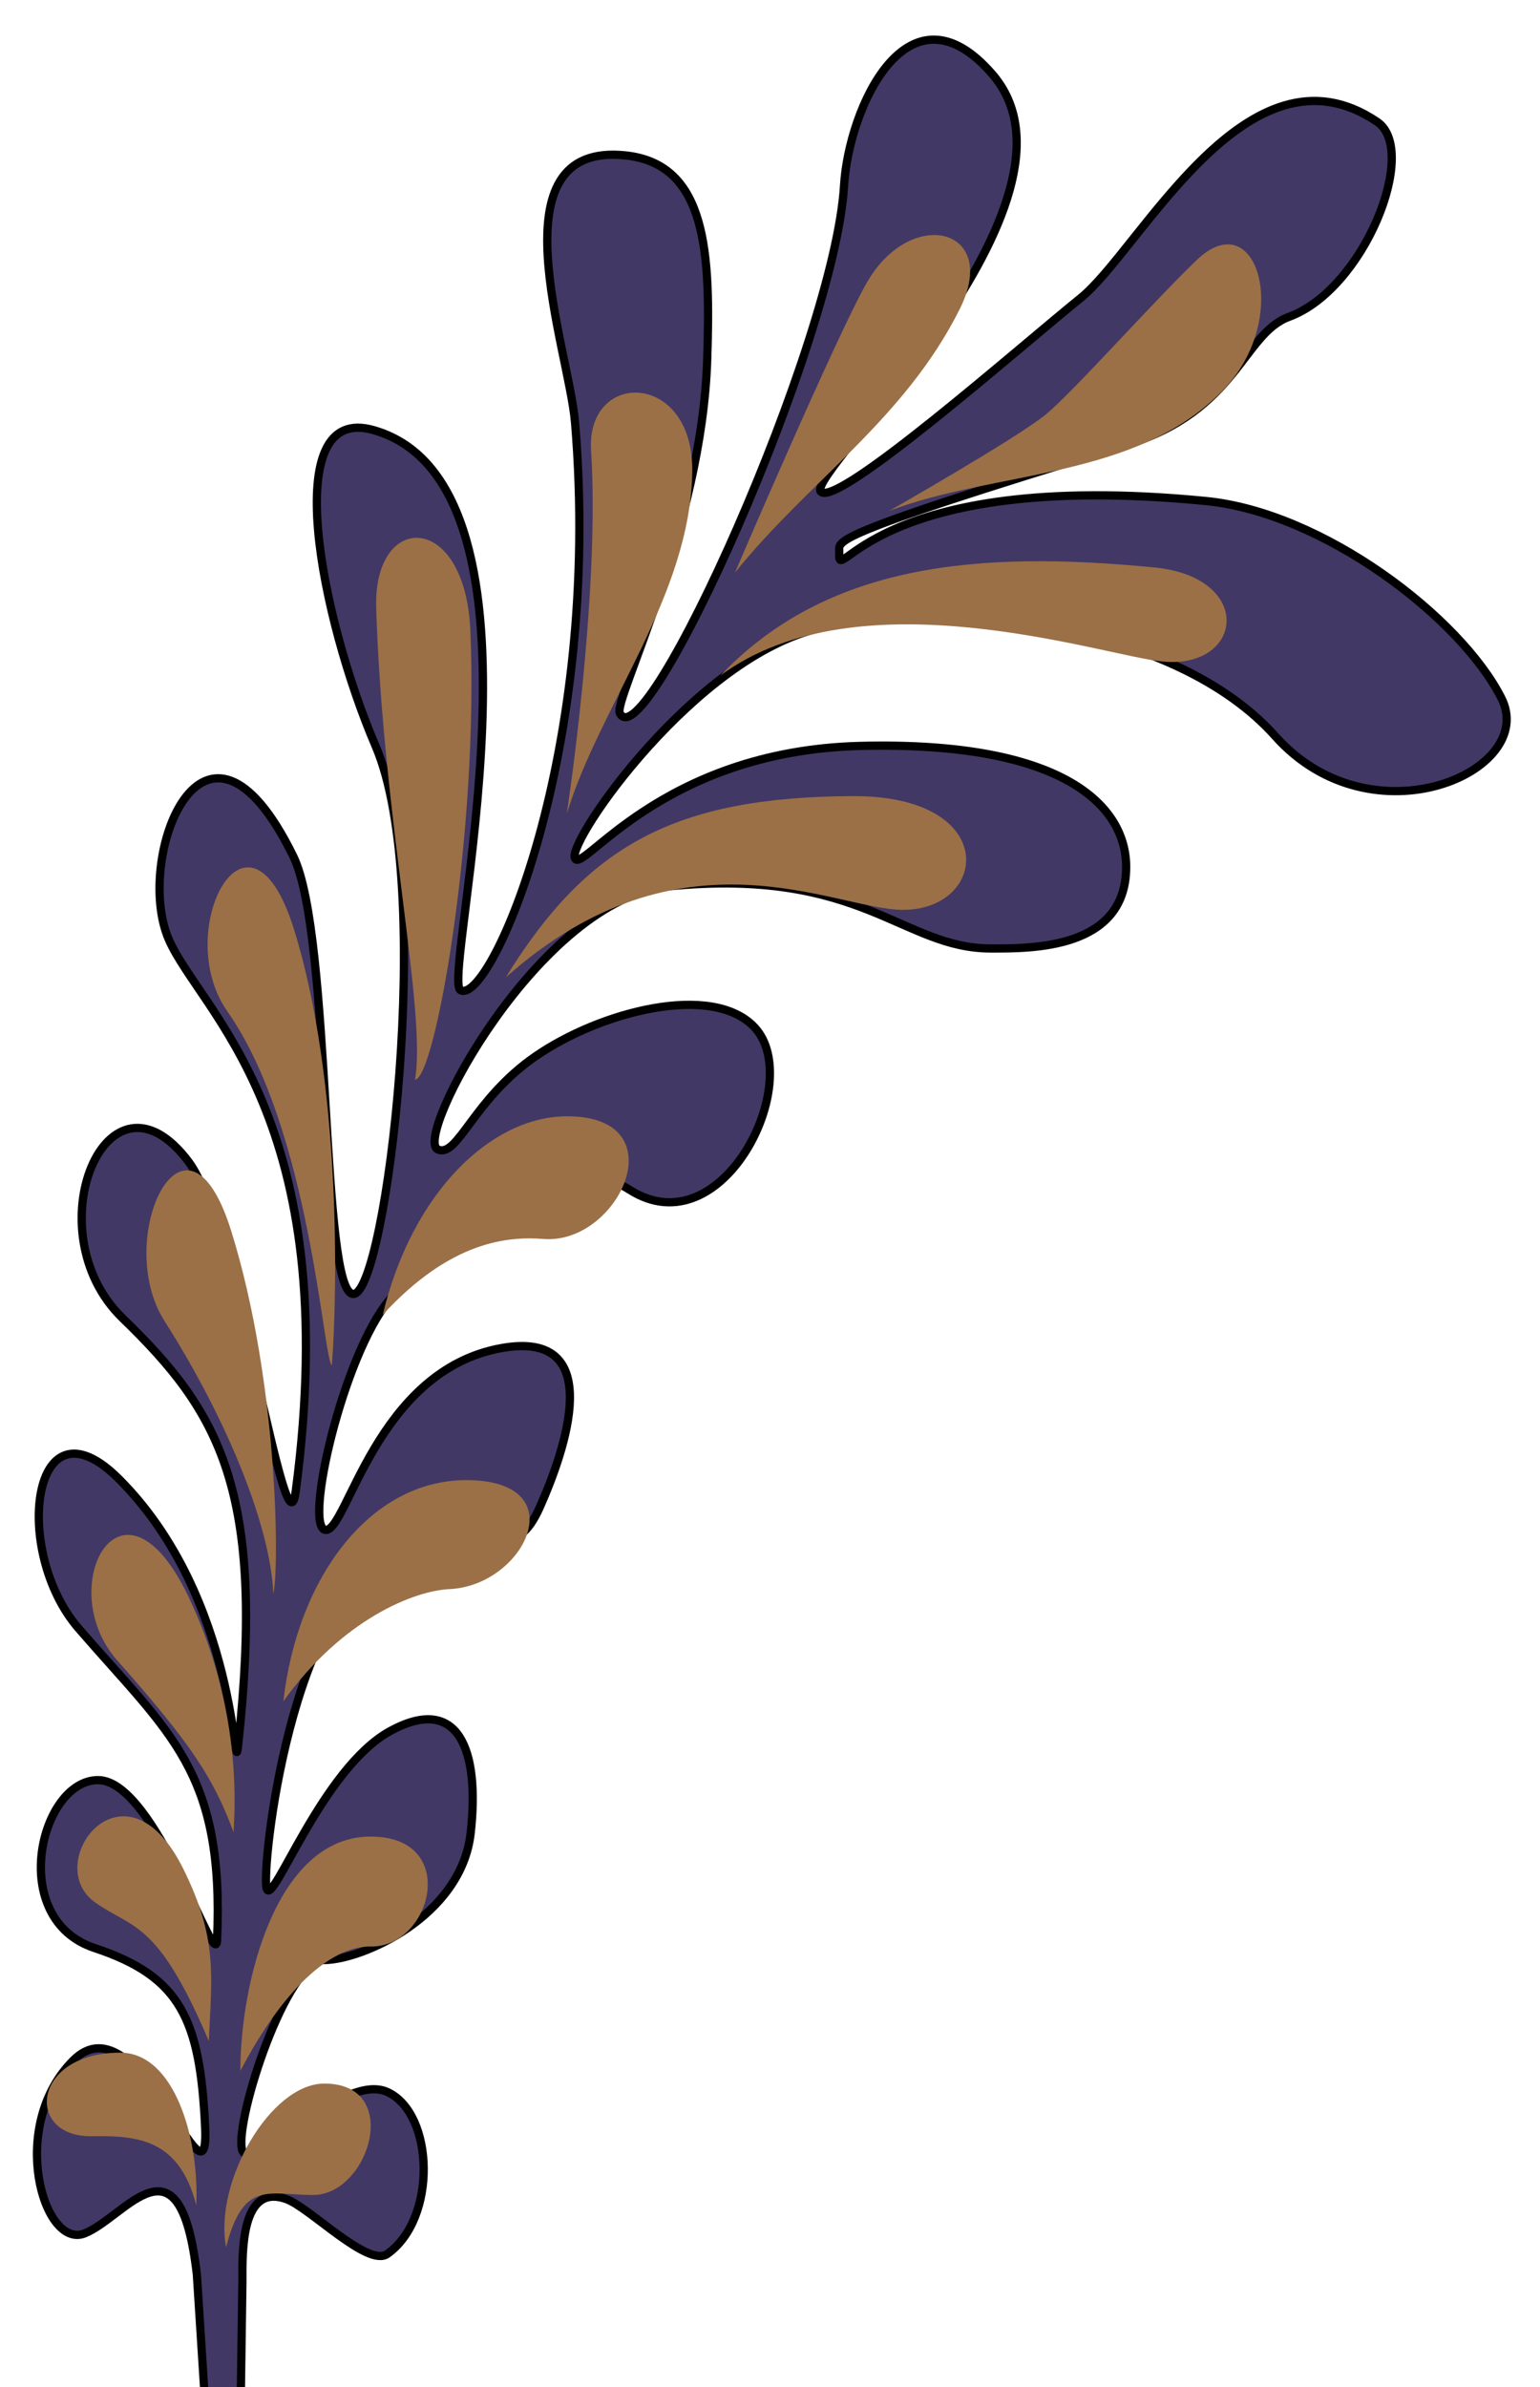 <svg id="Layer_1" data-name="Layer 1" xmlns="http://www.w3.org/2000/svg" viewBox="0 0 186.96 289.64"><path d="M29.43,276.84c0-3.28-.28-12,5.32-10,2.84,1,9.89,8.32,12.26,6.66,6.1-4.29,5.69-17,.06-19.64s-16.95,10.63-17.71,6.87,5.45-22.9,10-22.9S56,232.57,57.14,222.43s-1.5-16.89-9.76-12.39-14.26,21.4-15,19.15,3-36,15.39-39.8,14.8.17,17.8-6.59,8.18-21.47-4.6-19.24C45.62,166.23,42.13,186,39.5,185.64s2.11-21.1,7.76-27.9,17.95-20.48,29.21-13.35,21.26-13.18,15.14-19.73c-5.12-5.47-18.76-1.92-26.65,3.55-7.54,5.23-9.38,12.3-11.8,11.27-3.08-1.31,12.3-30.38,28-31.93,23.53-2.32,28.32,7.54,39.16,7.54,4.88,0,16.32.12,16.4-9.79.07-7.39-7.39-15.41-32.28-14.79-24.39.62-33.91,15.85-34.66,13.59s14.69-24.43,29.7-27.87c16.25-3.73,43.33-.35,55.33,13.09,11.77,13.2,32,4.23,27.45-4.64-4.94-9.73-21.6-22.51-35.9-23.89-41-4-44.77,11-44.47,6.22.09-1.38-2.53-1.66,34.76-13,13.56-4.12,14.21-13.5,19.83-15.56,9.18-3.37,15.8-20.21,10.72-23.66-15.77-10.7-28.74,15.52-36,21.37S101.65,61.66,99.65,59.66,133.79,24.38,120.47,9c-10.19-11.76-17.43,4-18,13.53-1.14,19-24.2,70.05-27.23,64-.79-1.57,10-22.53,10.62-43,.41-12.7,0-23.6-9.88-24.67-16.32-1.76-6.92,23.4-6.17,32.39,3.36,40.18-10.36,70.81-13.9,68.9-2.44-1.32,12.95-61.2-10.52-67.95C33.65,48.78,39,75.1,45.59,90.51c7.33,17,1.31,66.5-2.69,66.5s-2.59-43.5-7.29-53.1c-10.87-22.19-19.37.27-15.13,10.06,3.83,8.86,21.43,21.53,15.42,67-1.21,9.14-7-32-13-40-9.85-13.11-18.94,8.43-8,19,11.7,11.32,17.38,20.83,14,51.89-.56,5.12.19-17.84-14.54-32.48C3.86,169,1.44,188.22,9.53,197.58c11.14,12.88,17.74,17.32,16.82,37.86C26.16,239.56,18.9,216,11.9,216s-11.09,16.85-.4,20.38C22,239.86,24.27,245.12,24.9,258c.59,12.07-8-16-16-8s-3.62,23,1.38,21,11.57-12.87,13.62,5l1,15.63h4.32Z" style="fill:#423865;stroke:#000;stroke-miterlimit:10"/><path d="M107.94,62c12.81-4.92,29.84-3.8,40.4-14.5,8.6-8.71,4.33-22.94-3-16-5.23,5-14.92,15.91-18.3,18.73S107.94,62,107.94,62Z" style="fill:#9b7047"/><path d="M87.43,82c12.95-13.6,31.21-15.25,52.75-13.14,12.18,1.2,10.82,12.44.84,11.4C133.85,79.53,104.23,69.49,87.43,82Z" style="fill:#9b7047"/><path d="M89.22,69.49c9-11.18,20.58-18.57,27.3-32,4.93-9.86-5.91-12.53-11.26-3.24C101.66,40.49,89.22,69.49,89.22,69.49Z" style="fill:#9b7047"/><path d="M68.81,98.74c4-13.15,15-26.45,15.23-41.48.2-12.26-12.92-12.45-12.28-2.57C72.88,72.06,68.81,98.74,68.81,98.74Z" style="fill:#9b7047"/><path d="M50.38,131c2.45,0,7.77-30.25,6.72-54.52C56.47,62,45.29,62,45.67,73.8,46.48,99.35,51.83,122.94,50.38,131Z" style="fill:#9b7047"/><path d="M40.29,165.66c.68-8.81,1.16-34.4-4.59-52.87-5.54-17.8-14.91.22-8.12,9.9C37.69,137.08,39.24,165.09,40.29,165.66Z" style="fill:#9b7047"/><path d="M33.18,193.4c.73-2.94.65-25.56-5.1-44-5.54-17.81-14.46.91-8.11,10.89C27.81,172.61,32.88,185.5,33.18,193.4Z" style="fill:#9b7047"/><path d="M28.35,222.32a57.49,57.49,0,0,0-5.5-28.64c-8.07-16.81-16.46-1.07-8.62,7.79C23,211.41,25.83,215.51,28.35,222.32Z" style="fill:#9b7047"/><path d="M25.35,247.66c.37-8.07,1.07-12.47-3.08-20.86-7.1-14.36-17.32-.77-10.78,4C16.1,234.11,19.05,232.83,25.35,247.66Z" style="fill:#9b7047"/><path d="M23.83,267.59c.37-8.07-2.65-18.52-9.23-18.52-10.78,0-11.58,10.23-3.5,10.14C16.48,259.14,21.73,259.39,23.83,267.59Z" style="fill:#9b7047"/><path d="M29.18,251.28c0-10.66,4.32-28.43,15.82-28.43,10.9,0,7.42,13.47,0,13.34C40.69,236.12,34.87,240.43,29.18,251.28Z" style="fill:#9b7047"/><path d="M27.45,272.67c-1.51-7.83,5.35-19.85,11.93-19.85,9.57,0,5.44,13.52-1.37,13.52C32.62,266.34,29.55,264.47,27.45,272.67Z" style="fill:#9b7047"/><path d="M34.4,206.44C36.12,191.26,45,179.69,56.46,179.6c13.51-.1,7.3,12.78-1.85,13.22C50.3,193,41.53,196.49,34.4,206.44Z" style="fill:#9b7047"/><path d="M46.47,159.53c3.55-14.86,13.18-24.08,22.38-24.08,13.51,0,6.31,15.56-2.82,14.89C61.72,150,54.75,150.52,46.47,159.53Z" style="fill:#9b7047"/><path d="M61.4,118.6c9.88-16,20.46-21.89,42.1-22,18-.08,16.54,13.8,6.13,13.8C101.32,110.4,82.77,99.57,61.4,118.6Z" style="fill:#9b7047"/></svg>